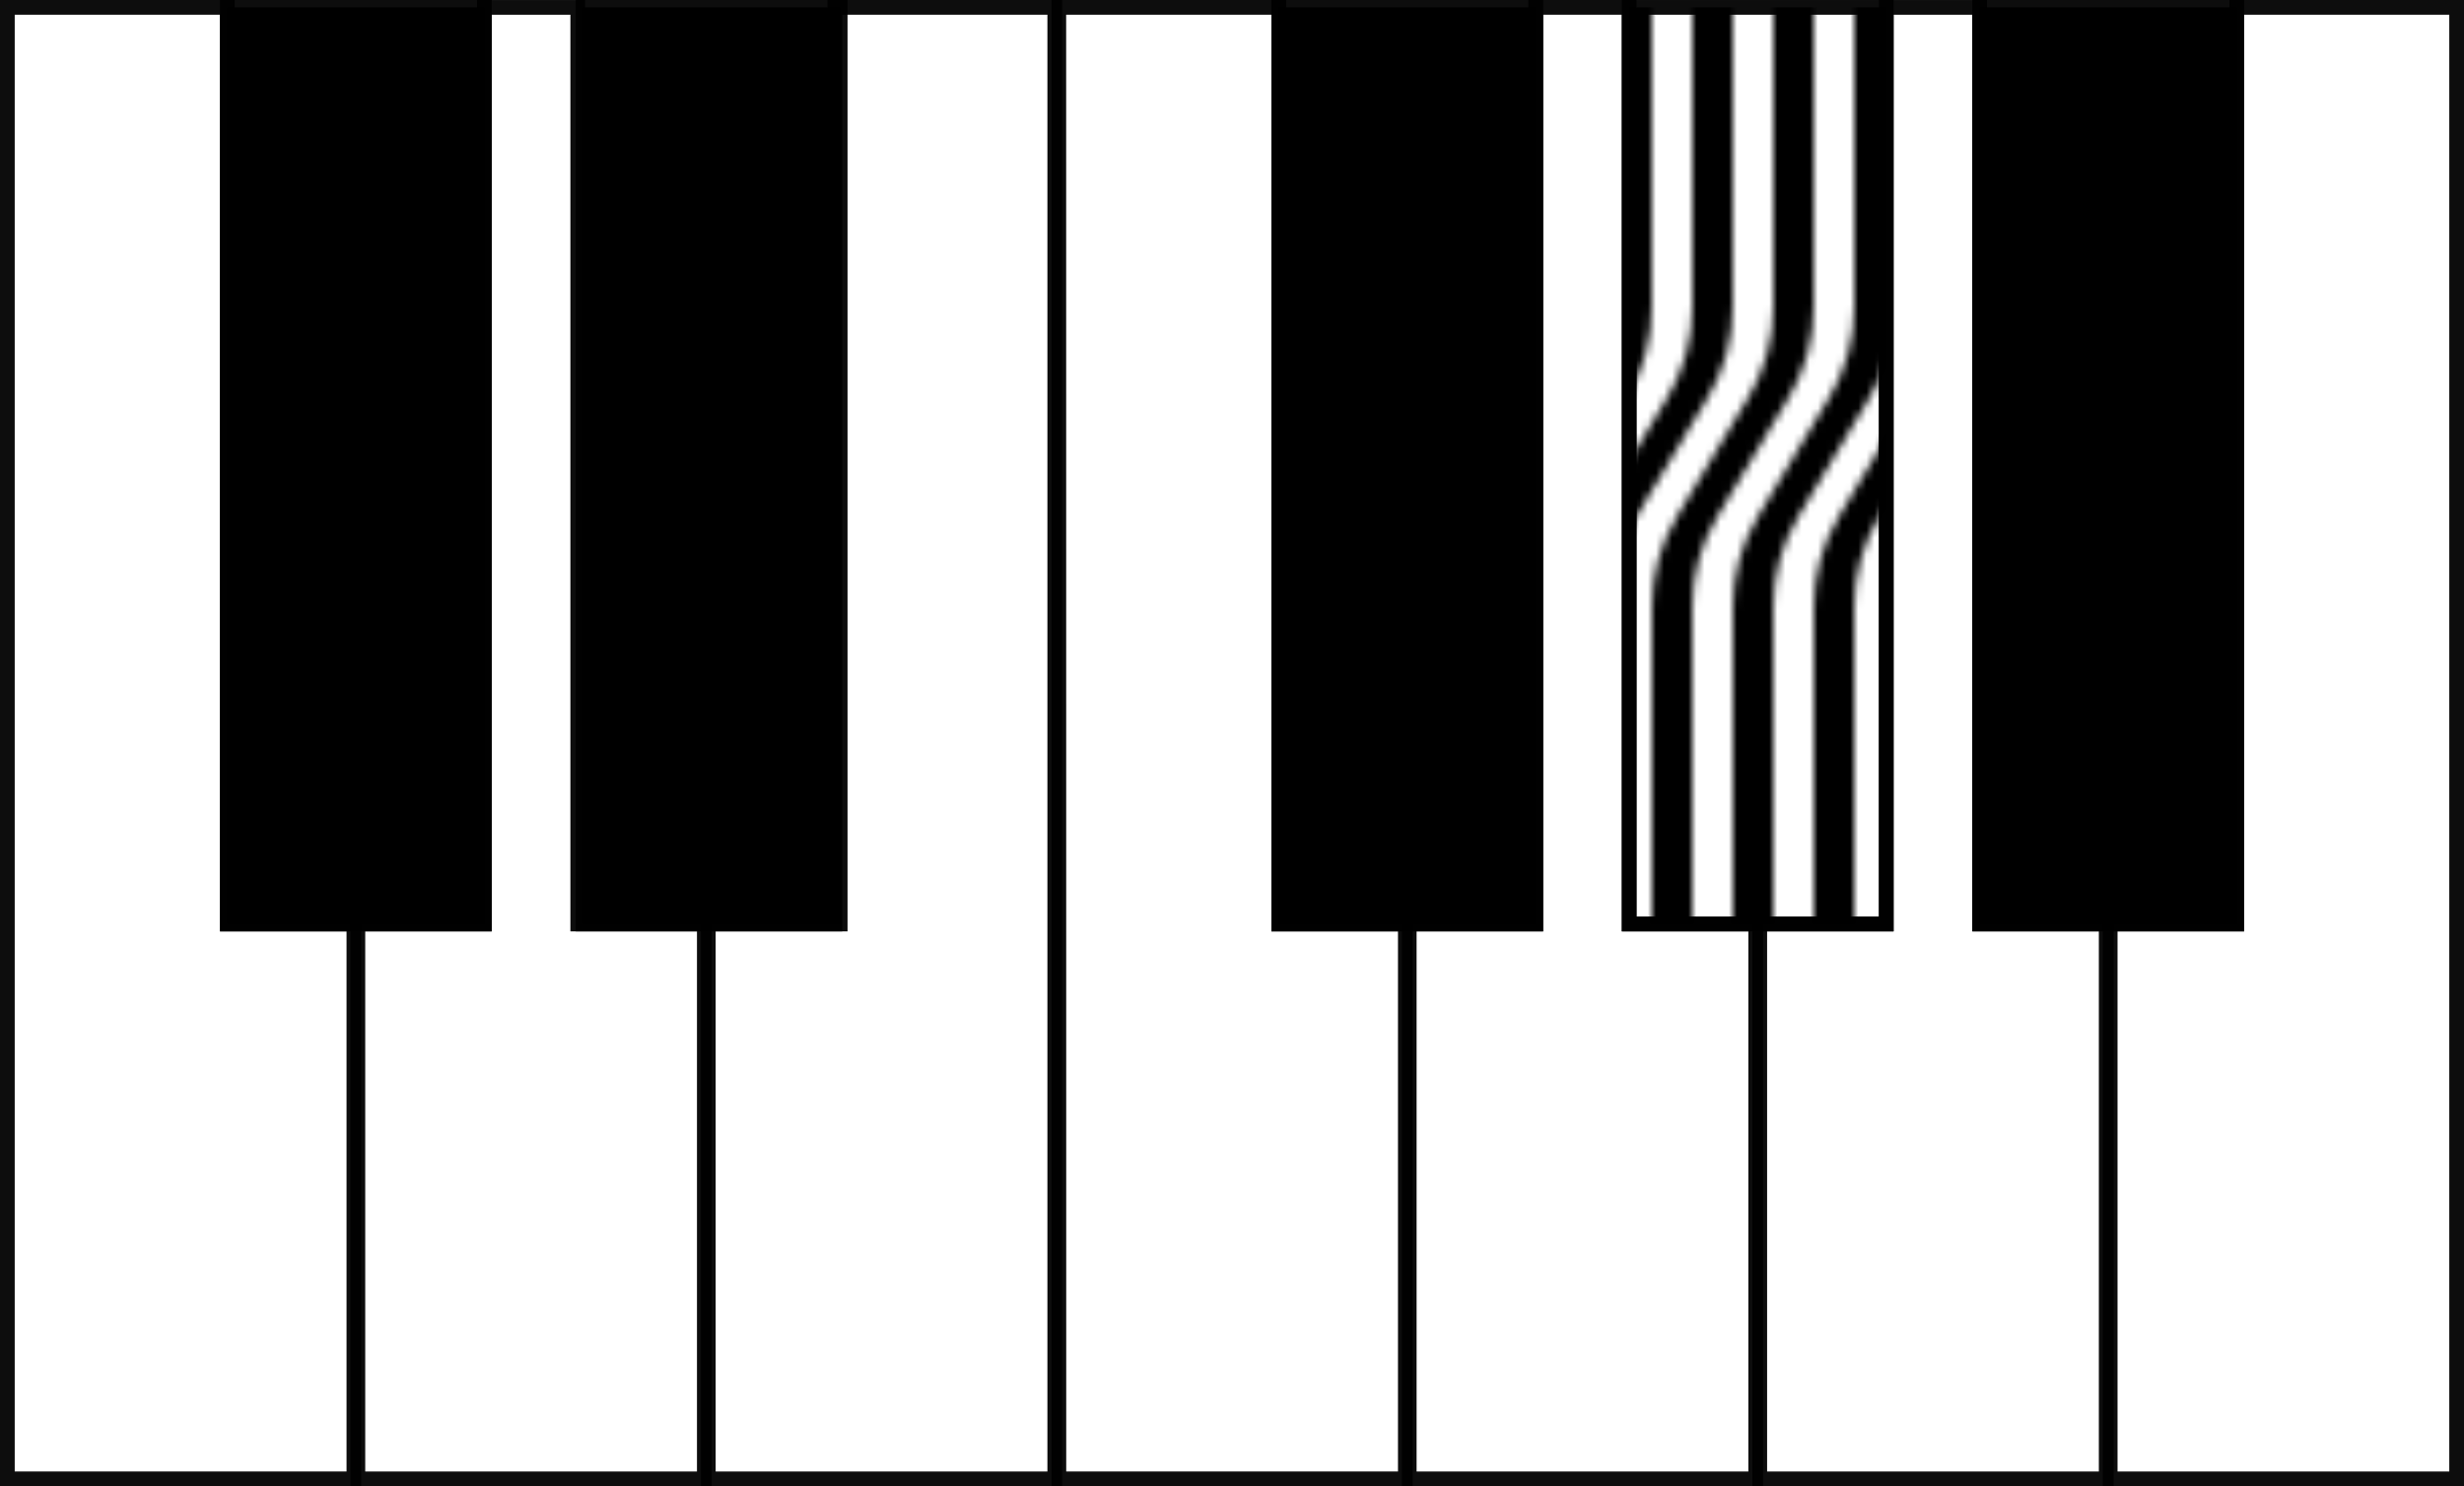 <?xml version="1.0" encoding="UTF-8" standalone="no"?>
<!-- Created with Inkscape (http://www.inkscape.org/) -->

<svg
   width="33.483mm"
   height="20.2mm"
   viewBox="0 0 33.483 20.2"
   version="1.1"
   id="svg1"
   inkscape:version="1.3.2 (1:1.3.2+202311252150+091e20ef0f)"
   sodipodi:docname="piano_8.svg"
   xmlns:inkscape="http://www.inkscape.org/namespaces/inkscape"
   xmlns:sodipodi="http://sodipodi.sourceforge.net/DTD/sodipodi-0.dtd"
   xmlns:xlink="http://www.w3.org/1999/xlink"
   xmlns="http://www.w3.org/2000/svg"
   xmlns:svg="http://www.w3.org/2000/svg">
  <sodipodi:namedview
     id="namedview1"
     pagecolor="#505050"
     bordercolor="#ffffff"
     borderopacity="1"
     inkscape:showpageshadow="0"
     inkscape:pageopacity="0"
     inkscape:pagecheckerboard="1"
     inkscape:deskcolor="#d1d1d1"
     inkscape:document-units="mm"
     inkscape:zoom="4.2028808"
     inkscape:cx="55.676097"
     inkscape:cy="26.648388"
     inkscape:window-width="1920"
     inkscape:window-height="1016"
     inkscape:window-x="0"
     inkscape:window-y="0"
     inkscape:window-maximized="1"
     inkscape:current-layer="layer1"
     showgrid="false" />
  <defs
     id="defs1">
    <pattern
       inkscape:collect="always"
       xlink:href="#Wave 3"
       preserveAspectRatio="xMidYMid"
       id="pattern11"
       patternTransform="matrix(0.11,0,0,0.11,530,595)"
       x="0"
       y="0" />
    <clipPath
       clipPathUnits="userSpaceOnUse"
       id="clipPath5">
      <rect
         style="fill:#000000;stroke:#000000;stroke-width:0;stroke-linejoin:bevel;paint-order:stroke markers fill;stop-color:#000000"
         id="rect5-4"
         width="20"
         height="200"
         x="530"
         y="595" />
    </clipPath>
    <pattern
       patternUnits="userSpaceOnUse"
       width="20"
       height="200"
       patternTransform="translate(530,595)"
       preserveAspectRatio="xMidYMid"
       style="fill:#000000"
       id="Wave 3"
       inkscape:collect="always"
       inkscape:isstock="true"
       inkscape:label="Wave 3">
      <path
         style="stroke:#000000;stroke-width:0;stroke-linejoin:bevel;paint-order:stroke markers fill;stop-color:#000000"
         d="m 515,695 v -35 c 0,-3.926 1.067,-7.778 3.087,-11.145 l 8.826,-14.71 C 528.933,630.778 530,626.926 530,623 v -28 h 5 v 28 c 0,3.926 -1.067,7.778 -3.087,11.145 l -8.826,14.71 C 521.067,652.222 520,656.074 520,660 v 35 z m 10,0 v -35 c 0,-3.926 1.067,-7.778 3.087,-11.145 l 8.826,-14.71 C 538.933,630.778 540,626.926 540,623 v -28 h 5 v 28 c 0,3.926 -1.067,7.778 -3.087,11.145 l -8.826,14.71 C 531.067,652.222 530,656.074 530,660 v 35 z m 10,0 v -35 c 0,-3.926 1.067,-7.778 3.087,-11.145 l 8.826,-14.71 C 548.933,630.778 550,626.926 550,623 v -28 h 5 v 28 c 0,3.926 -1.067,7.778 -3.087,11.145 l -8.826,14.71 C 541.067,652.222 540,656.074 540,660 v 35 z m 10,0 v -35 c 0,-3.926 1.067,-7.778 3.087,-11.145 l 8.826,-14.71 C 558.933,630.778 560,626.926 560,623 v -28 h 5 v 28 c 0,3.926 -1.067,7.778 -3.087,11.145 l -8.826,14.71 C 551.067,652.222 550,656.074 550,660 v 35 z m 10,0 v -35 c 0,-3.926 1.067,-7.778 3.087,-11.145 l 8.826,-14.71 C 568.933,630.778 570,626.926 570,623 v -28 h 5 v 28 c 0,3.926 -1.067,7.778 -3.087,11.145 l -8.826,14.71 C 561.067,652.222 560,656.074 560,660 v 35 z m 10,0 v -35 c 0,-3.926 1.067,-7.778 3.087,-11.145 l 8.826,-14.71 C 578.933,630.778 580,626.926 580,623 v -28 h 5 v 28 c 0,3.926 -1.067,7.778 -3.087,11.145 l -8.826,14.71 C 571.067,652.222 570,656.074 570,660 v 35 z m 10,0 v -35 c 0,-3.926 1.067,-7.778 3.087,-11.145 l 8.826,-14.71 C 588.933,630.778 590,626.926 590,623 v -28 h 5 v 28 c 0,3.926 -1.067,7.778 -3.087,11.145 l -8.826,14.71 C 581.067,652.222 580,656.074 580,660 v 35 z m -65,100 v -35 c 0,-3.926 1.067,-7.778 3.087,-11.145 l 8.826,-14.71 C 523.933,730.778 525,726.926 525,723 v -28 h 5 v 28 c 0,3.926 -1.067,7.778 -3.087,11.145 l -8.826,14.71 C 516.067,752.222 515,756.074 515,760 v 35 z m 10,0 v -35 c 0,-3.926 1.067,-7.778 3.087,-11.145 l 8.826,-14.71 C 533.933,730.778 535,726.926 535,723 v -28 h 5 v 28 c 0,3.926 -1.067,7.778 -3.087,11.145 l -8.826,14.71 C 526.067,752.222 525,756.074 525,760 v 35 z m 10,0 v -35 c 0,-3.926 1.067,-7.778 3.087,-11.145 l 8.826,-14.71 C 543.933,730.778 545,726.926 545,723 v -28 h 5 v 28 c 0,3.926 -1.067,7.778 -3.087,11.145 l -8.826,14.71 C 536.067,752.222 535,756.074 535,760 v 35 z m 10,0 v -35 c 0,-3.926 1.067,-7.778 3.087,-11.145 l 8.826,-14.71 C 553.933,730.778 555,726.926 555,723 v -28 h 5 v 28 c 0,3.926 -1.067,7.778 -3.087,11.145 l -8.826,14.71 C 546.067,752.222 545,756.074 545,760 v 35 z m 10,0 v -35 c 0,-3.926 1.067,-7.778 3.087,-11.145 l 8.826,-14.71 C 563.933,730.778 565,726.926 565,723 v -28 h 5 v 28 c 0,3.926 -1.067,7.778 -3.087,11.145 l -8.826,14.71 C 556.067,752.222 555,756.074 555,760 v 35 z m 10,0 v -35 c 0,-3.926 1.067,-7.778 3.087,-11.145 l 8.826,-14.71 C 573.933,730.778 575,726.926 575,723 v -28 h 5 v 28 c 0,3.926 -1.067,7.778 -3.087,11.145 l -8.826,14.71 C 566.067,752.222 565,756.074 565,760 v 35 z m 10,0 v -35 c 0,-3.926 1.067,-7.778 3.087,-11.145 l 8.826,-14.71 C 583.933,730.778 585,726.926 585,723 v -28 h 5 v 28 c 0,3.926 -1.067,7.778 -3.087,11.145 l -8.826,14.71 C 576.067,752.222 575,756.074 575,760 v 35 z"
         id="path5-2"
         sodipodi:nodetypes="ccccccccc"
         clip-path="url(#clipPath5)"
         transform="translate(-530,-595)" />
    </pattern>
    <linearGradient
       id="swatch1"
       inkscape:swatch="solid">
      <stop
         style="stop-color:#8cca4f;stop-opacity:1;"
         offset="0"
         id="stop1" />
    </linearGradient>
    <pattern
       inkscape:collect="always"
       xlink:href="#Wave 3-5"
       preserveAspectRatio="xMidYMid"
       id="pattern11-7"
       patternTransform="matrix(0.11,0,0,0.11,530,595)"
       x="0"
       y="0" />
    <pattern
       patternUnits="userSpaceOnUse"
       width="20"
       height="200"
       patternTransform="translate(530,595)"
       preserveAspectRatio="xMidYMid"
       style="fill:#000000"
       id="Wave 3-5"
       inkscape:collect="always"
       inkscape:isstock="true"
       inkscape:label="Wave 3">
      <path
         style="stroke:#000000;stroke-width:0;stroke-linejoin:bevel;paint-order:stroke markers fill;stop-color:#000000"
         d="m 515,695 v -35 c 0,-3.926 1.067,-7.778 3.087,-11.145 l 8.826,-14.71 C 528.933,630.778 530,626.926 530,623 v -28 h 5 v 28 c 0,3.926 -1.067,7.778 -3.087,11.145 l -8.826,14.71 C 521.067,652.222 520,656.074 520,660 v 35 z m 10,0 v -35 c 0,-3.926 1.067,-7.778 3.087,-11.145 l 8.826,-14.71 C 538.933,630.778 540,626.926 540,623 v -28 h 5 v 28 c 0,3.926 -1.067,7.778 -3.087,11.145 l -8.826,14.71 C 531.067,652.222 530,656.074 530,660 v 35 z m 10,0 v -35 c 0,-3.926 1.067,-7.778 3.087,-11.145 l 8.826,-14.71 C 548.933,630.778 550,626.926 550,623 v -28 h 5 v 28 c 0,3.926 -1.067,7.778 -3.087,11.145 l -8.826,14.71 C 541.067,652.222 540,656.074 540,660 v 35 z m 10,0 v -35 c 0,-3.926 1.067,-7.778 3.087,-11.145 l 8.826,-14.71 C 558.933,630.778 560,626.926 560,623 v -28 h 5 v 28 c 0,3.926 -1.067,7.778 -3.087,11.145 l -8.826,14.71 C 551.067,652.222 550,656.074 550,660 v 35 z m 10,0 v -35 c 0,-3.926 1.067,-7.778 3.087,-11.145 l 8.826,-14.71 C 568.933,630.778 570,626.926 570,623 v -28 h 5 v 28 c 0,3.926 -1.067,7.778 -3.087,11.145 l -8.826,14.71 C 561.067,652.222 560,656.074 560,660 v 35 z m 10,0 v -35 c 0,-3.926 1.067,-7.778 3.087,-11.145 l 8.826,-14.71 C 578.933,630.778 580,626.926 580,623 v -28 h 5 v 28 c 0,3.926 -1.067,7.778 -3.087,11.145 l -8.826,14.71 C 571.067,652.222 570,656.074 570,660 v 35 z m 10,0 v -35 c 0,-3.926 1.067,-7.778 3.087,-11.145 l 8.826,-14.71 C 588.933,630.778 590,626.926 590,623 v -28 h 5 v 28 c 0,3.926 -1.067,7.778 -3.087,11.145 l -8.826,14.71 C 581.067,652.222 580,656.074 580,660 v 35 z m -65,100 v -35 c 0,-3.926 1.067,-7.778 3.087,-11.145 l 8.826,-14.71 C 523.933,730.778 525,726.926 525,723 v -28 h 5 v 28 c 0,3.926 -1.067,7.778 -3.087,11.145 l -8.826,14.71 C 516.067,752.222 515,756.074 515,760 v 35 z m 10,0 v -35 c 0,-3.926 1.067,-7.778 3.087,-11.145 l 8.826,-14.71 C 533.933,730.778 535,726.926 535,723 v -28 h 5 v 28 c 0,3.926 -1.067,7.778 -3.087,11.145 l -8.826,14.71 C 526.067,752.222 525,756.074 525,760 v 35 z m 10,0 v -35 c 0,-3.926 1.067,-7.778 3.087,-11.145 l 8.826,-14.71 C 543.933,730.778 545,726.926 545,723 v -28 h 5 v 28 c 0,3.926 -1.067,7.778 -3.087,11.145 l -8.826,14.71 C 536.067,752.222 535,756.074 535,760 v 35 z m 10,0 v -35 c 0,-3.926 1.067,-7.778 3.087,-11.145 l 8.826,-14.71 C 553.933,730.778 555,726.926 555,723 v -28 h 5 v 28 c 0,3.926 -1.067,7.778 -3.087,11.145 l -8.826,14.71 C 546.067,752.222 545,756.074 545,760 v 35 z m 10,0 v -35 c 0,-3.926 1.067,-7.778 3.087,-11.145 l 8.826,-14.71 C 563.933,730.778 565,726.926 565,723 v -28 h 5 v 28 c 0,3.926 -1.067,7.778 -3.087,11.145 l -8.826,14.71 C 556.067,752.222 555,756.074 555,760 v 35 z m 10,0 v -35 c 0,-3.926 1.067,-7.778 3.087,-11.145 l 8.826,-14.71 C 573.933,730.778 575,726.926 575,723 v -28 h 5 v 28 c 0,3.926 -1.067,7.778 -3.087,11.145 l -8.826,14.71 C 566.067,752.222 565,756.074 565,760 v 35 z m 10,0 v -35 c 0,-3.926 1.067,-7.778 3.087,-11.145 l 8.826,-14.71 C 583.933,730.778 585,726.926 585,723 v -28 h 5 v 28 c 0,3.926 -1.067,7.778 -3.087,11.145 l -8.826,14.71 C 576.067,752.222 575,756.074 575,760 v 35 z"
         id="path5-2-3"
         sodipodi:nodetypes="ccccccccc"
         clip-path="url(#clipPath5-5)"
         transform="translate(-530,-595)" />
    </pattern>
    <clipPath
       clipPathUnits="userSpaceOnUse"
       id="clipPath5-5">
      <rect
         style="fill:#000000;stroke:#000000;stroke-width:0;stroke-linejoin:bevel;paint-order:stroke markers fill;stop-color:#000000"
         id="rect5-4-6"
         width="20"
         height="200"
         x="530"
         y="595" />
    </clipPath>
    <pattern
       inkscape:collect="always"
       xlink:href="#Wave 3-6"
       preserveAspectRatio="xMidYMid"
       id="pattern11-3"
       patternTransform="matrix(0.11,0,0,0.11,530,595)"
       x="0"
       y="0" />
    <pattern
       patternUnits="userSpaceOnUse"
       width="20"
       height="200"
       patternTransform="translate(530,595)"
       preserveAspectRatio="xMidYMid"
       style="fill:#000000"
       id="Wave 3-6"
       inkscape:collect="always"
       inkscape:isstock="true"
       inkscape:label="Wave 3">
      <path
         style="stroke:#000000;stroke-width:0;stroke-linejoin:bevel;paint-order:stroke markers fill;stop-color:#000000"
         d="m 515,695 v -35 c 0,-3.926 1.067,-7.778 3.087,-11.145 l 8.826,-14.71 C 528.933,630.778 530,626.926 530,623 v -28 h 5 v 28 c 0,3.926 -1.067,7.778 -3.087,11.145 l -8.826,14.71 C 521.067,652.222 520,656.074 520,660 v 35 z m 10,0 v -35 c 0,-3.926 1.067,-7.778 3.087,-11.145 l 8.826,-14.71 C 538.933,630.778 540,626.926 540,623 v -28 h 5 v 28 c 0,3.926 -1.067,7.778 -3.087,11.145 l -8.826,14.71 C 531.067,652.222 530,656.074 530,660 v 35 z m 10,0 v -35 c 0,-3.926 1.067,-7.778 3.087,-11.145 l 8.826,-14.71 C 548.933,630.778 550,626.926 550,623 v -28 h 5 v 28 c 0,3.926 -1.067,7.778 -3.087,11.145 l -8.826,14.71 C 541.067,652.222 540,656.074 540,660 v 35 z m 10,0 v -35 c 0,-3.926 1.067,-7.778 3.087,-11.145 l 8.826,-14.71 C 558.933,630.778 560,626.926 560,623 v -28 h 5 v 28 c 0,3.926 -1.067,7.778 -3.087,11.145 l -8.826,14.71 C 551.067,652.222 550,656.074 550,660 v 35 z m 10,0 v -35 c 0,-3.926 1.067,-7.778 3.087,-11.145 l 8.826,-14.71 C 568.933,630.778 570,626.926 570,623 v -28 h 5 v 28 c 0,3.926 -1.067,7.778 -3.087,11.145 l -8.826,14.71 C 561.067,652.222 560,656.074 560,660 v 35 z m 10,0 v -35 c 0,-3.926 1.067,-7.778 3.087,-11.145 l 8.826,-14.71 C 578.933,630.778 580,626.926 580,623 v -28 h 5 v 28 c 0,3.926 -1.067,7.778 -3.087,11.145 l -8.826,14.71 C 571.067,652.222 570,656.074 570,660 v 35 z m 10,0 v -35 c 0,-3.926 1.067,-7.778 3.087,-11.145 l 8.826,-14.71 C 588.933,630.778 590,626.926 590,623 v -28 h 5 v 28 c 0,3.926 -1.067,7.778 -3.087,11.145 l -8.826,14.71 C 581.067,652.222 580,656.074 580,660 v 35 z m -65,100 v -35 c 0,-3.926 1.067,-7.778 3.087,-11.145 l 8.826,-14.71 C 523.933,730.778 525,726.926 525,723 v -28 h 5 v 28 c 0,3.926 -1.067,7.778 -3.087,11.145 l -8.826,14.71 C 516.067,752.222 515,756.074 515,760 v 35 z m 10,0 v -35 c 0,-3.926 1.067,-7.778 3.087,-11.145 l 8.826,-14.71 C 533.933,730.778 535,726.926 535,723 v -28 h 5 v 28 c 0,3.926 -1.067,7.778 -3.087,11.145 l -8.826,14.71 C 526.067,752.222 525,756.074 525,760 v 35 z m 10,0 v -35 c 0,-3.926 1.067,-7.778 3.087,-11.145 l 8.826,-14.71 C 543.933,730.778 545,726.926 545,723 v -28 h 5 v 28 c 0,3.926 -1.067,7.778 -3.087,11.145 l -8.826,14.71 C 536.067,752.222 535,756.074 535,760 v 35 z m 10,0 v -35 c 0,-3.926 1.067,-7.778 3.087,-11.145 l 8.826,-14.71 C 553.933,730.778 555,726.926 555,723 v -28 h 5 v 28 c 0,3.926 -1.067,7.778 -3.087,11.145 l -8.826,14.71 C 546.067,752.222 545,756.074 545,760 v 35 z m 10,0 v -35 c 0,-3.926 1.067,-7.778 3.087,-11.145 l 8.826,-14.71 C 563.933,730.778 565,726.926 565,723 v -28 h 5 v 28 c 0,3.926 -1.067,7.778 -3.087,11.145 l -8.826,14.71 C 556.067,752.222 555,756.074 555,760 v 35 z m 10,0 v -35 c 0,-3.926 1.067,-7.778 3.087,-11.145 l 8.826,-14.71 C 573.933,730.778 575,726.926 575,723 v -28 h 5 v 28 c 0,3.926 -1.067,7.778 -3.087,11.145 l -8.826,14.71 C 566.067,752.222 565,756.074 565,760 v 35 z m 10,0 v -35 c 0,-3.926 1.067,-7.778 3.087,-11.145 l 8.826,-14.71 C 583.933,730.778 585,726.926 585,723 v -28 h 5 v 28 c 0,3.926 -1.067,7.778 -3.087,11.145 l -8.826,14.71 C 576.067,752.222 575,756.074 575,760 v 35 z"
         id="path5-2-1"
         sodipodi:nodetypes="ccccccccc"
         clip-path="url(#clipPath5-2)"
         transform="translate(-530,-595)" />
    </pattern>
    <clipPath
       clipPathUnits="userSpaceOnUse"
       id="clipPath5-2">
      <rect
         style="fill:#000000;stroke:#000000;stroke-width:0;stroke-linejoin:bevel;paint-order:stroke markers fill;stop-color:#000000"
         id="rect5-4-9"
         width="20"
         height="200"
         x="530"
         y="595" />
    </clipPath>
    <pattern
       inkscape:collect="always"
       xlink:href="#Wave 3-4"
       preserveAspectRatio="xMidYMid"
       id="pattern11-78"
       patternTransform="matrix(0.11,0,0,0.11,530,595)"
       x="0"
       y="0" />
    <pattern
       patternUnits="userSpaceOnUse"
       width="20"
       height="200"
       patternTransform="translate(530,595)"
       preserveAspectRatio="xMidYMid"
       style="fill:#000000"
       id="Wave 3-4"
       inkscape:collect="always"
       inkscape:isstock="true"
       inkscape:label="Wave 3">
      <path
         style="stroke:#000000;stroke-width:0;stroke-linejoin:bevel;paint-order:stroke markers fill;stop-color:#000000"
         d="m 515,695 v -35 c 0,-3.926 1.067,-7.778 3.087,-11.145 l 8.826,-14.71 C 528.933,630.778 530,626.926 530,623 v -28 h 5 v 28 c 0,3.926 -1.067,7.778 -3.087,11.145 l -8.826,14.71 C 521.067,652.222 520,656.074 520,660 v 35 z m 10,0 v -35 c 0,-3.926 1.067,-7.778 3.087,-11.145 l 8.826,-14.71 C 538.933,630.778 540,626.926 540,623 v -28 h 5 v 28 c 0,3.926 -1.067,7.778 -3.087,11.145 l -8.826,14.71 C 531.067,652.222 530,656.074 530,660 v 35 z m 10,0 v -35 c 0,-3.926 1.067,-7.778 3.087,-11.145 l 8.826,-14.71 C 548.933,630.778 550,626.926 550,623 v -28 h 5 v 28 c 0,3.926 -1.067,7.778 -3.087,11.145 l -8.826,14.71 C 541.067,652.222 540,656.074 540,660 v 35 z m 10,0 v -35 c 0,-3.926 1.067,-7.778 3.087,-11.145 l 8.826,-14.71 C 558.933,630.778 560,626.926 560,623 v -28 h 5 v 28 c 0,3.926 -1.067,7.778 -3.087,11.145 l -8.826,14.71 C 551.067,652.222 550,656.074 550,660 v 35 z m 10,0 v -35 c 0,-3.926 1.067,-7.778 3.087,-11.145 l 8.826,-14.71 C 568.933,630.778 570,626.926 570,623 v -28 h 5 v 28 c 0,3.926 -1.067,7.778 -3.087,11.145 l -8.826,14.71 C 561.067,652.222 560,656.074 560,660 v 35 z m 10,0 v -35 c 0,-3.926 1.067,-7.778 3.087,-11.145 l 8.826,-14.71 C 578.933,630.778 580,626.926 580,623 v -28 h 5 v 28 c 0,3.926 -1.067,7.778 -3.087,11.145 l -8.826,14.71 C 571.067,652.222 570,656.074 570,660 v 35 z m 10,0 v -35 c 0,-3.926 1.067,-7.778 3.087,-11.145 l 8.826,-14.71 C 588.933,630.778 590,626.926 590,623 v -28 h 5 v 28 c 0,3.926 -1.067,7.778 -3.087,11.145 l -8.826,14.71 C 581.067,652.222 580,656.074 580,660 v 35 z m -65,100 v -35 c 0,-3.926 1.067,-7.778 3.087,-11.145 l 8.826,-14.71 C 523.933,730.778 525,726.926 525,723 v -28 h 5 v 28 c 0,3.926 -1.067,7.778 -3.087,11.145 l -8.826,14.71 C 516.067,752.222 515,756.074 515,760 v 35 z m 10,0 v -35 c 0,-3.926 1.067,-7.778 3.087,-11.145 l 8.826,-14.71 C 533.933,730.778 535,726.926 535,723 v -28 h 5 v 28 c 0,3.926 -1.067,7.778 -3.087,11.145 l -8.826,14.71 C 526.067,752.222 525,756.074 525,760 v 35 z m 10,0 v -35 c 0,-3.926 1.067,-7.778 3.087,-11.145 l 8.826,-14.71 C 543.933,730.778 545,726.926 545,723 v -28 h 5 v 28 c 0,3.926 -1.067,7.778 -3.087,11.145 l -8.826,14.71 C 536.067,752.222 535,756.074 535,760 v 35 z m 10,0 v -35 c 0,-3.926 1.067,-7.778 3.087,-11.145 l 8.826,-14.71 C 553.933,730.778 555,726.926 555,723 v -28 h 5 v 28 c 0,3.926 -1.067,7.778 -3.087,11.145 l -8.826,14.71 C 546.067,752.222 545,756.074 545,760 v 35 z m 10,0 v -35 c 0,-3.926 1.067,-7.778 3.087,-11.145 l 8.826,-14.71 C 563.933,730.778 565,726.926 565,723 v -28 h 5 v 28 c 0,3.926 -1.067,7.778 -3.087,11.145 l -8.826,14.71 C 556.067,752.222 555,756.074 555,760 v 35 z m 10,0 v -35 c 0,-3.926 1.067,-7.778 3.087,-11.145 l 8.826,-14.71 C 573.933,730.778 575,726.926 575,723 v -28 h 5 v 28 c 0,3.926 -1.067,7.778 -3.087,11.145 l -8.826,14.71 C 566.067,752.222 565,756.074 565,760 v 35 z m 10,0 v -35 c 0,-3.926 1.067,-7.778 3.087,-11.145 l 8.826,-14.71 C 583.933,730.778 585,726.926 585,723 v -28 h 5 v 28 c 0,3.926 -1.067,7.778 -3.087,11.145 l -8.826,14.71 C 576.067,752.222 575,756.074 575,760 v 35 z"
         id="path5-2-5"
         sodipodi:nodetypes="ccccccccc"
         clip-path="url(#clipPath5-0)"
         transform="translate(-530,-595)" />
    </pattern>
    <clipPath
       clipPathUnits="userSpaceOnUse"
       id="clipPath5-0">
      <rect
         style="fill:#000000;stroke:#000000;stroke-width:0;stroke-linejoin:bevel;paint-order:stroke markers fill;stop-color:#000000"
         id="rect5-4-3"
         width="20"
         height="200"
         x="530"
         y="595" />
    </clipPath>
  </defs>
  <g
     inkscape:label="Livello 1"
     inkscape:groupmode="layer"
     id="layer1"
     transform="translate(0.1,0.1)">
    <path
       id="rect1"
       style="fill:none;stroke:#000000;stroke-width:0.2;stroke-opacity:0.949;fill-opacity:1"
       d="m 0,0 h 2.989 v 12.459 h 1.72 V 20 H 0 Z"
       sodipodi:nodetypes="cccsccc" />
    <path
       id="path1"
       style="fill:none;stroke:#000000;stroke-width:0.2;stroke-opacity:0.949"
       d="M 6.482,2.5227716e-4 V 12.459 H 4.763 v 7.541 H 9.471 V 12.459 H 7.751 V 2.5227716e-4 Z" />
    <path
       id="path1-5"
       style="fill:none;stroke:#000000;stroke-width:0.2;stroke-opacity:0.949"
       d="m 20.769,0 v 12.459 h -1.719 v 7.541 h 4.708 V 12.459 H 22.038 V 0 Z" />
    <path
       id="path2"
       style="fill:none;stroke:#000000;stroke-width:0.2;stroke-opacity:0.949"
       d="M 14.233,0 H 11.245 V 12.459 H 9.525 V 20 h 4.708 z"
       sodipodi:nodetypes="cccsccc" />
    <path
       id="path3"
       style="fill:none;stroke:#000000;stroke-width:0.2;stroke-opacity:0.949"
       d="m 14.288,0 h 2.989 v 12.459 h 1.72 V 20 h -4.708 z"
       sodipodi:nodetypes="cccsccc" />
    <path
       id="path6"
       style="fill:none;stroke:#000000;stroke-width:0.2;stroke-opacity:0.949"
       d="M 33.283,0 H 30.295 V 12.459 H 28.575 V 20 h 4.708 z"
       sodipodi:nodetypes="cccsccc" />
    <path
       id="path7"
       style="fill:none;stroke:#000000;stroke-width:0.2;stroke-opacity:0.949"
       d="M 25.532,1.87e-4 V 12.459 H 23.813 V 20 h 4.708 V 12.459 H 26.801 V 1.87e-4 Z" />
    <rect
       style="fill:#000000;stroke:#000000;stroke-width:0.2;stroke-dasharray:none;stroke-dashoffset:0;stroke-opacity:0.949;fill-opacity:1"
       id="rect7"
       width="3.493"
       height="12.459"
       x="2.989"
       y="-1.6323716e-09" />
    <rect
       style="fill:#000000;stroke:#000000;stroke-width:0.2;stroke-dasharray:none;stroke-dashoffset:0;stroke-opacity:0.949;font-variation-settings:normal;opacity:1;vector-effect:none;fill-opacity:1;stroke-linecap:butt;stroke-linejoin:miter;stroke-miterlimit:4;-inkscape-stroke:none;stop-color:#000000;stop-opacity:1"
       id="rect8"
       width="3.493"
       height="12.459"
       x="7.824"
       y="-1.6323716e-09" />
    <rect
       style="fill:#000000;stroke:#000000;stroke-width:0.2;stroke-dasharray:none;stroke-dashoffset:0;stroke-opacity:0.949;font-variation-settings:normal;opacity:1;vector-effect:none;fill-opacity:1;stroke-linecap:butt;stroke-linejoin:miter;stroke-miterlimit:4;-inkscape-stroke:none;stop-color:#000000;stop-opacity:1"
       id="rect9"
       width="3.493"
       height="12.459"
       x="17.277"
       y="-1.6323716e-09" />
    <rect
       style="fill:url(#pattern11);stroke:#000000;stroke-width:0.2;stroke-dasharray:none;stroke-dashoffset:0;stroke-opacity:0.949;font-variation-settings:normal;opacity:1;vector-effect:none;fill-opacity:1;stroke-linecap:butt;stroke-linejoin:miter;stroke-miterlimit:4;-inkscape-stroke:none;stop-color:#000000;stop-opacity:1"
       id="rect10"
       width="3.493"
       height="12.459"
       x="22.039"
       y="6.0829261e-05" />
    <rect
       style="fill:#000000;stroke:#000000;stroke-width:0.2;stroke-dasharray:none;stroke-dashoffset:0;stroke-opacity:0.949"
       id="rect11"
       width="3.493"
       height="12.459"
       x="26.802"
       y="-9.577287e-05" />
  </g>
</svg>
